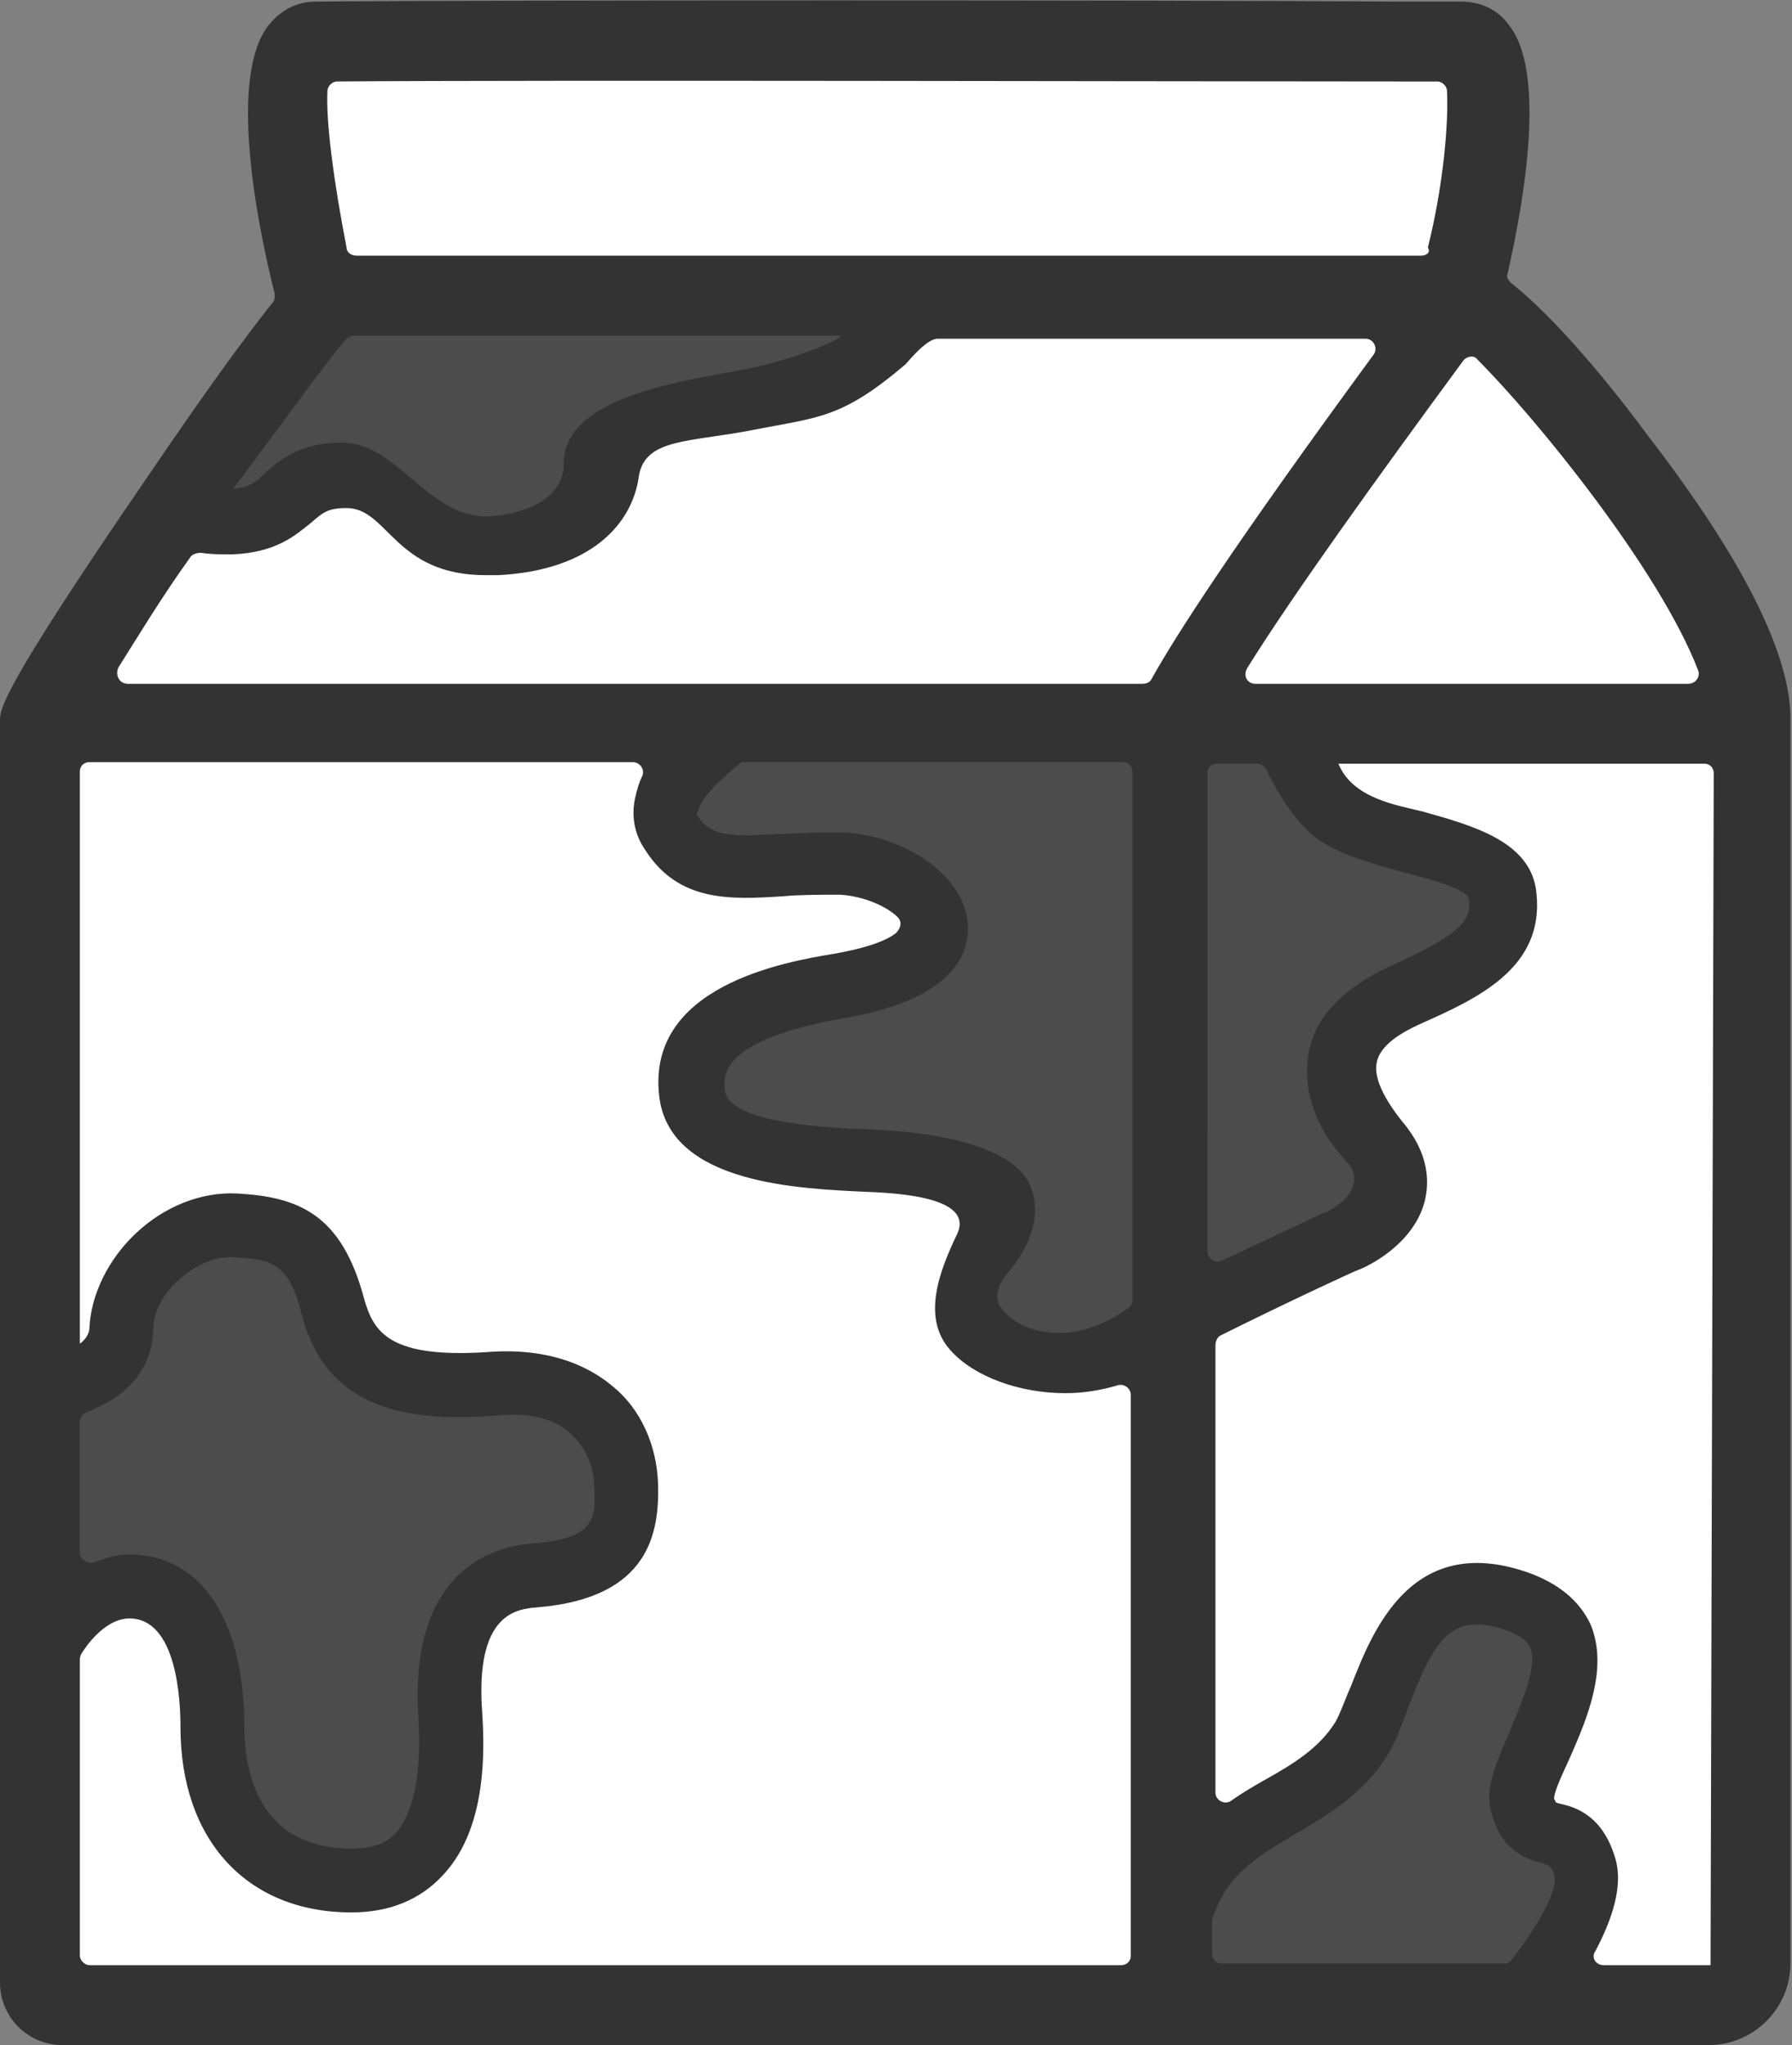 <?xml version="1.0" encoding="utf-8"?>
<!-- Generator: Adobe Illustrator 27.2.0, SVG Export Plug-In . SVG Version: 6.00 Build 0)  -->
<svg version="1.1" id="Ebene_2_00000056396774598836740450000000886078705573552063_"
	 xmlns="http://www.w3.org/2000/svg" xmlns:xlink="http://www.w3.org/1999/xlink" x="0px" y="0px" viewBox="0 0 112.2 128"
	 style="enable-background:new 0 0 112.2 128;" xml:space="preserve">
<rect x="0" y="0" width="112.2" height="128" fill="#808080" stroke="none"/>
<style type="text/css">
	.st0{fill:#FFFFFF;}
	.st1{fill:#4C4C4C;}
	.st2{fill:#333333;}
</style>
<path class="st0" d="M91.5,18.5c0,0,4-15.9,0-15.9c-6.7,0-60-0.1-71.7,0c-4,0,0,15.9,0,15.9h1.1c-1.2,0-18.4,25.3-18.4,26.6v79
	c0,0.8,0.6,1.4,1.4,1.4h103.7c1.1,0,2-0.9,2-2V45.1C109.6,37,93.2,18.5,91.5,18.5z"/>
<g>
	<path class="st1" d="M99.2,116.8c-1-3-3.1-1.1-3.9-3.8c-0.7-2.7,6.6-10.4-0.5-12.8c-7-2.4-7.8,5.6-9.7,8.6
		c-2.8,4.6-8.9,4.5-11,10.1c-1.1,2.9-0.7,6.5-0.7,6.5H95C95,125.5,100.1,119.8,99.2,116.8z"/>
	<path class="st1" d="M31,86.6c-6,0.4-9.1-0.7-10.2-4.8c-1.1-4.1-2.8-5-6.2-5.1s-7,2.9-7.1,6.4C7.4,86.6,2.4,87,2.4,87v17.2
		c0,0,2-4.8,5.6-4.8s5.2,3.8,5.2,8.8s2.5,9.6,8.7,9.6s6.4-6.5,6.2-10.3c-0.3-3.7,0.3-8.4,5.4-8.9c5.1-0.4,5.8-2.8,5.6-5.7
		C39.1,89.9,37.1,86.1,31,86.6z"/>
	<path class="st1" d="M14.3,32.7c4.1-0.1,3.4-2.9,7.2-2.9c3.8-0.1,4,2.2,4,2.2s0.5,2.1,5.5,1.9c5-0.2,6.4-2.7,6.4-4.9
		s5.5-3.9,9.4-3.9c4-0.1,12.9-2.2,5.7-6.6h-32l-9.1,12C11.4,30.5,10.2,32.9,14.3,32.7z"/>
	<path class="st1" d="M86,71.5c-3.4-4.1-2.6-7.2,1.8-9.2s6.4-3.3,6.2-6.2c-0.3-3.1-8-3.1-10.6-5.3c-2.6-2.3-2.2-5.6-2.2-5.6H46.8
		c0,0-6.8,3.9-4.7,7.1c2,3.2,5.6,1.7,10.6,1.9s10.4,5.9,0,7.7c-6.1,1-9.8,3-9.3,6.9c0.6,4.4,10.3,3.9,12.9,4.2s9.4,0.5,5.1,6
		c-4.3,5.4,5,8,8.9,5.7c4-2.3,13.6-6.8,13.6-6.8S89.4,75.5,86,71.5z"/>
</g>
<path class="st2" d="M103.2,27.3c-2.2-3-5.7-7.3-8.6-9.6c-0.2-0.2-0.3-0.4-0.2-0.6c1.2-5.3,2.3-12.7,0.1-15.5c-0.7-1-1.8-1.5-3-1.5
	h-3.9C73.4,0,30.2,0,19.8,0.1c-1.2,0-2.2,0.5-3,1.5c-2.4,3.1-0.9,11.6,0.4,16.8c0,0.2,0,0.4-0.1,0.5c-1.6,2-4.1,5.4-7.9,11
	C0,43.3,0,44.4,0,45.1v79c0,2.1,1.7,3.9,3.9,3.9H107c2.8,0,5.1-2.3,5.1-5.1V45.1C112.2,40,107.3,32.6,103.2,27.3z M92.5,22.5
	c3.8,3.8,11.4,13.2,13.8,19.4c0.2,0.4-0.1,0.9-0.6,0.9c-4.2,0-22.3,0-27.1,0c-0.5,0-0.8-0.5-0.5-1c2.8-4.5,8.2-12,13.5-19.2
	C91.8,22.3,92.3,22.2,92.5,22.5z M82.1,52.2c1.4,1.2,3.6,1.8,5.8,2.4c1.1,0.3,3.2,0.8,3.9,1.4c0.1,0.1,0.2,0.3,0.2,0.5
	c0,1.2-0.6,2-5,4c-2.8,1.3-4.5,3-5,5.1c-0.5,2.2,0.1,4.8,2.4,7.2c0.5,0.5,0.9,1.9-1.4,3.1c0,0,0,0-0.1,0c-0.4,0.2-3.2,1.5-6.4,3
	c-0.4,0.2-0.9-0.1-0.9-0.6V48.4c0-0.4,0.3-0.6,0.6-0.6h2.5c0.3,0,0.5,0.2,0.6,0.4C79.9,49.4,80.7,50.9,82.1,52.2z M93.4,113.5
	c0.6,2.4,2.3,2.9,3.1,3.1c0.6,0.2,0.6,0.2,0.8,0.7c0.3,0.9-0.9,3.1-2.6,5.3c-0.1,0.2-0.3,0.3-0.5,0.3c-2.2,0-14.7,0-17.7,0
	c-0.4,0-0.6-0.3-0.6-0.6v-2.2c0.1-0.2,0.1-0.3,0.2-0.5c0.9-2.4,2.8-3.5,5-4.8c2-1.2,4.3-2.5,5.8-5c0.5-0.8,0.9-1.9,1.3-3
	c1.6-4.2,2.7-5.9,6-4.8c0.9,0.3,1.4,0.7,1.6,1.1c0.5,1.1-0.5,3.4-1.2,5.1C93.7,110.3,92.9,112,93.4,113.5z M64.5,74.2
	c-1.2-2.8-7.1-3.4-9.9-3.5c-2.2-0.1-8.9-0.3-9.2-2.4c-0.1-0.9-0.5-3.2,7.6-4.6c6.9-1.2,7.7-4.2,7.6-5.8c-0.2-3.3-4.3-5.7-7.9-5.8
	c-0.3,0-0.7,0-1,0c-1.1,0-2.1,0.1-3,0.1c-3.1,0.2-4.2,0.1-5-1.1c-0.1-0.1-0.1-0.2,0-0.3c0.2-0.9,1.4-2,2.6-3
	c0.1-0.1,0.2-0.1,0.4-0.1c2.2,0,20,0,23.6,0c0.4,0,0.6,0.3,0.6,0.6v33.1c0,0.2-0.1,0.4-0.3,0.5c-3.5,2.5-6.7,1.5-7.8,0.1
	c-0.2-0.2-0.8-0.9,0.2-2.2C64.7,77.8,65.2,75.9,64.5,74.2z M20.5,5.7c0-0.3,0.3-0.6,0.6-0.6c12.4-0.1,52.8,0,66.4,0H90
	c0.3,0,0.6,0.3,0.6,0.6c0.1,1.9-0.2,5.8-1.2,9.8c0.2,0.3-0.1,0.5-0.4,0.5c-5.8,0-60.8,0-66.7,0c-0.3,0-0.6-0.2-0.6-0.5
	C20.9,11.4,20.4,7.6,20.5,5.7z M21.7,21.2c0.1-0.1,0.3-0.2,0.5-0.2h30.4c0.3,0.2-3.2,1.6-5.9,2.1c-3.5,0.7-11.4,1.6-11.4,5.9
	c0,2.2-2.3,3.1-4.4,3.3c-4,0.4-5.9-4.6-9.5-4.6c-2.6,0-3.9,1.1-4.8,1.9c-0.6,0.6-1,0.9-2,1C17.6,26.6,20.3,22.8,21.7,21.2z
	 M11.9,34.9c0.1-0.2,0.4-0.3,0.7-0.3c0.6,0.1,1.2,0.1,1.9,0.1c2.8-0.1,4-1.2,5-2c0.7-0.6,1-0.9,2.2-0.9c2.6,0,3,4.2,8.7,4.2
	c0.2,0,0.5,0,0.8,0c5.8-0.3,8.4-3.2,8.8-6.2c0.4-2.4,3.2-2.1,7.2-2.9c4.1-0.8,5.5-0.7,9.5-4.1c0.1-0.1,1.3-1.6,2-1.6h26.8
	c0.5,0,0.8,0.6,0.5,1c-8.8,12-12.4,17.6-13.9,20.3c-0.1,0.2-0.3,0.3-0.6,0.3H8c-0.5,0-0.8-0.5-0.6-1C8.6,39.9,10.1,37.4,11.9,34.9z
	 M26.2,107.6c0.2,3.4-0.3,5.9-1.4,7.1c-0.6,0.7-1.5,1-2.8,1c-6.1,0-6.7-5.3-6.7-7.6c0-6.7-2.7-10.8-7.2-10.8c-0.8,0-1.5,0.2-2.2,0.5
	C5.5,97.9,5,97.6,5,97.2V89c0-0.3,0.2-0.5,0.4-0.6c2.1-0.8,4.1-2.3,4.2-5.2c0-1.1,0.6-2.2,1.6-3.1s2.3-1.5,3.4-1.4
	c2.5,0.1,3.5,0.4,4.3,3.6c1.6,6.2,7.1,6.7,12.3,6.3c2-0.2,3.6,0.2,4.6,1.2c1.2,1.1,1.4,2.6,1.4,3.2c0.1,1.9,0.2,3.3-3.8,3.6
	C30.5,96.8,25.6,98.6,26.2,107.6z M5,122.4v-18.5c0-0.1,0-0.2,0.1-0.4c0.7-1.1,1.8-2.2,3-2.2c3,0,3.2,5.2,3.2,6.8
	c0,7.1,4.2,11.6,10.7,11.6c2.4,0,4.3-0.8,5.7-2.3c2-2.1,2.8-5.5,2.5-10.1c-0.5-6.4,2.2-6.6,3.5-6.7c7-0.6,7.6-4.7,7.5-7.8
	c-0.1-2.4-1.1-4.6-2.8-6c-1.3-1.1-3.6-2.4-7.5-2.2c-6.5,0.5-7.5-1.2-8.1-3.3c-1.4-5.3-4.1-6.4-8-6.6c-2.2-0.1-4.5,0.8-6.3,2.5
	c-1.7,1.6-2.8,3.8-2.9,5.9c0,0.4-0.3,0.8-0.6,1V48.3c0-0.4,0.3-0.6,0.6-0.6h34c0.5,0,0.8,0.5,0.6,0.9s-0.3,0.8-0.4,1.2
	c-0.3,1.2-0.1,2.4,0.6,3.4c2.1,3.3,5.4,3.1,8.6,2.9c1.1-0.1,2.3-0.1,3.6-0.1c1.6,0.1,3,0.8,3.6,1.4c0.3,0.3,0.2,0.7-0.1,1
	c-0.5,0.4-1.6,0.9-3.9,1.3c-3,0.5-11.9,2-10.9,9.1c0.8,5.3,8.7,5.6,13,5.8c5.6,0.2,6.2,1.5,5.6,2.7c-1.1,2.3-2.2,5.2-0.4,7.2
	c1.5,1.7,4.4,2.7,7.2,2.7c1.2,0,2.3-0.2,3.3-0.5c0.4-0.1,0.8,0.2,0.8,0.6v35.1c0,0.4-0.3,0.6-0.6,0.6H5.6C5.3,123,5,122.7,5,122.4z
	 M107.1,123h-6.7c-0.5,0-0.8-0.5-0.5-0.9c1-1.9,1.8-4.1,1.2-5.9c-0.8-2.6-2.5-3.1-3.4-3.3c-0.1,0-0.3-0.1-0.3-0.1s0-0.1-0.1-0.2
	c0-0.5,0.6-1.7,1-2.6c1.1-2.5,2.4-5.6,1.3-8.3c-0.7-1.5-2-2.6-4-3.3c-7.3-2.5-9.7,3.8-11,7.1c-0.4,0.9-0.7,1.8-1,2.3
	c-1,1.6-2.6,2.6-4.4,3.6c-0.7,0.4-1.4,0.8-2.1,1.3c-0.4,0.3-1,0-1-0.5c0-5.2,0-25,0-28c0-0.2,0.1-0.5,0.3-0.6
	c3.8-1.9,8.1-3.9,8.6-4.1c0.6-0.2,3.5-1.6,4.2-4.3c0.3-1.2,0.3-3-1.4-5c-1.2-1.5-1.8-2.8-1.6-3.7c0.2-1.1,1.6-1.9,2.7-2.4
	c3.6-1.6,7.8-3.5,7.3-8.2c-0.3-3.2-3.9-4.2-7.1-5.1c-1.6-0.4-4.4-0.8-5.3-3h22.9c0.4,0,0.6,0.3,0.6,0.6L107.1,123L107.1,123z"/>
</svg>

